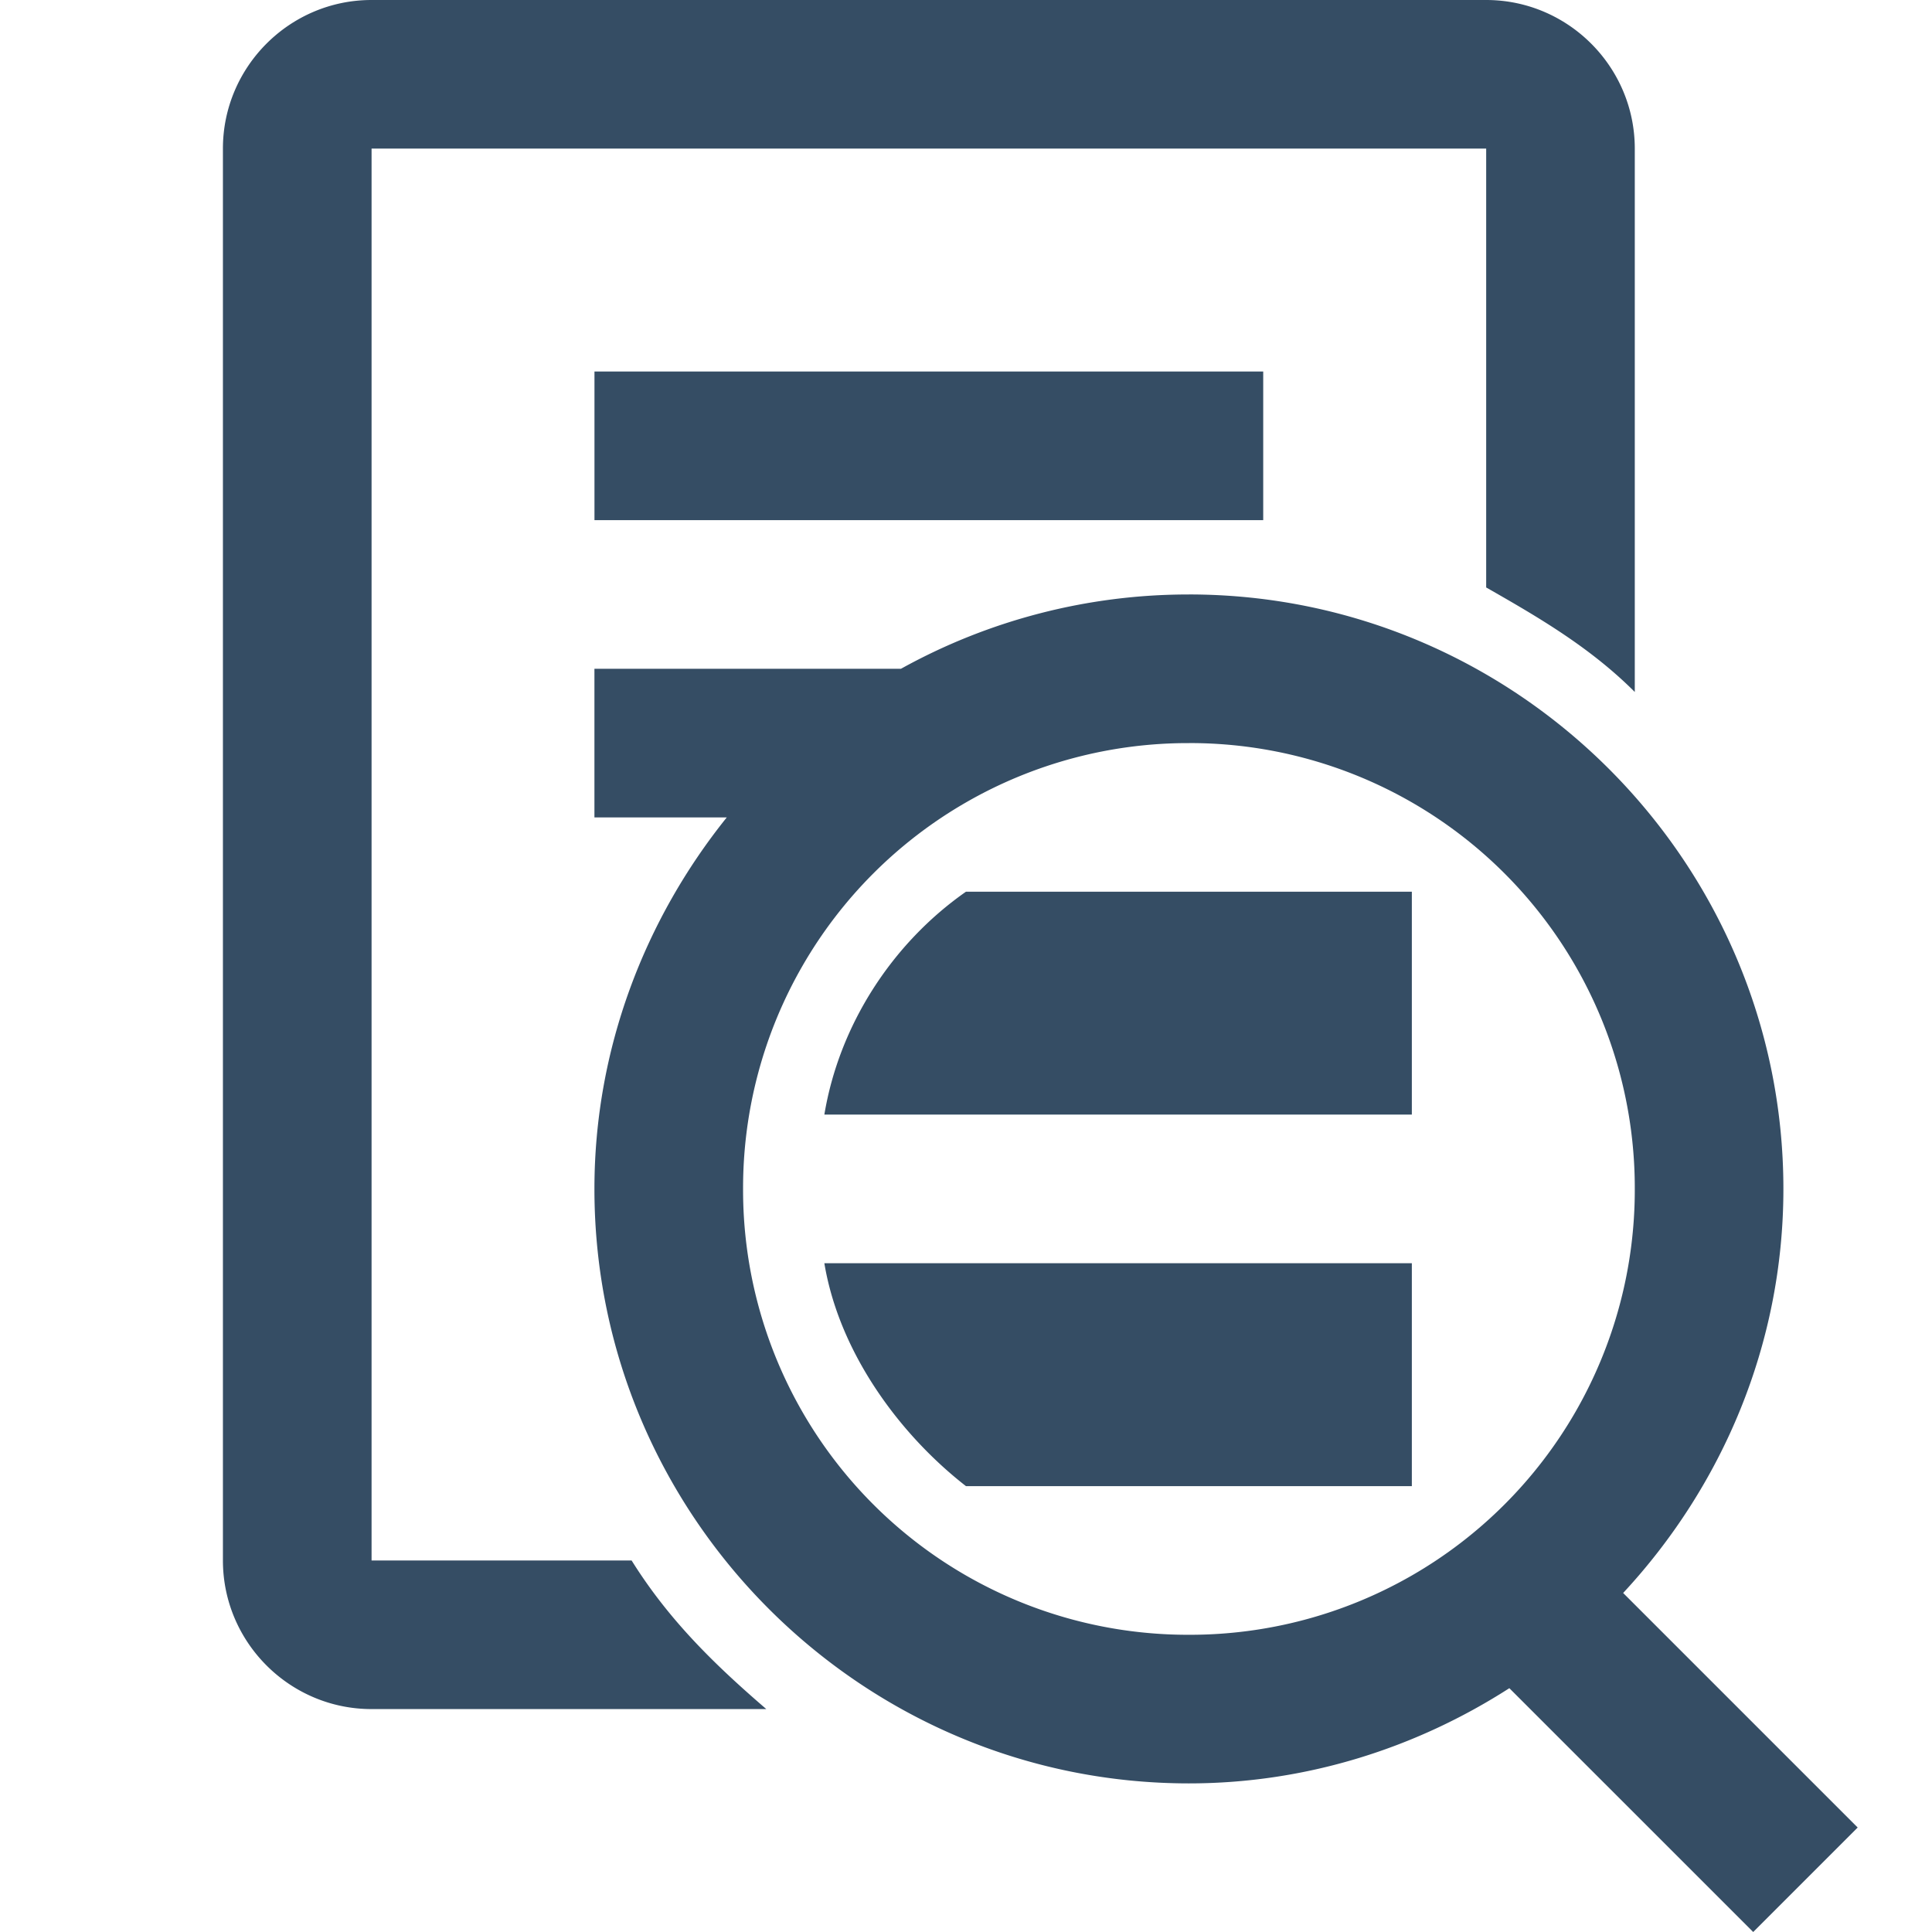 <svg width="86" height="86" fill="none" xmlns="http://www.w3.org/2000/svg">
  <path d="M16.538 0c-3.643 0-6.615 2.972-6.615 6.615v62.846c0 3.644 2.972 6.616 6.615 6.616h17.573c-2.313-1.99-4.342-3.967-5.996-6.615H16.54V6.614h49.615V26.15c2.313 1.318 4.625 2.662 6.615 4.652V6.615C72.77 2.972 69.797 0 66.154 0H16.539Zm9.924 16.538v6.616H56.23v-6.616H26.46Zm26.461 9.924a26.385 26.385 0 0 0-12.817 3.307H26.46v6.616h5.892c-3.643 4.535-5.892 10.297-5.892 16.538 0 14.575 11.888 26.462 26.462 26.462 5.246 0 10.143-1.59 14.264-4.238L78.041 86l4.651-4.651-10.44-10.44c4.393-4.73 7.133-11.048 7.133-17.986 0-14.574-11.887-26.462-26.462-26.462Zm0 6.615A19.802 19.802 0 0 1 72.77 52.923 19.802 19.802 0 0 1 52.923 72.77a19.802 19.802 0 0 1-19.846-19.846 19.802 19.802 0 0 1 19.846-19.846ZM43 39.692c-3.308 2.313-5.646 5.957-6.305 9.923h26.151v-9.923H43Zm-6.305 16.539c.659 3.966 3.333 7.61 6.305 9.923h19.846V56.23H36.695Z" fill="#354D64"/>
</svg>
